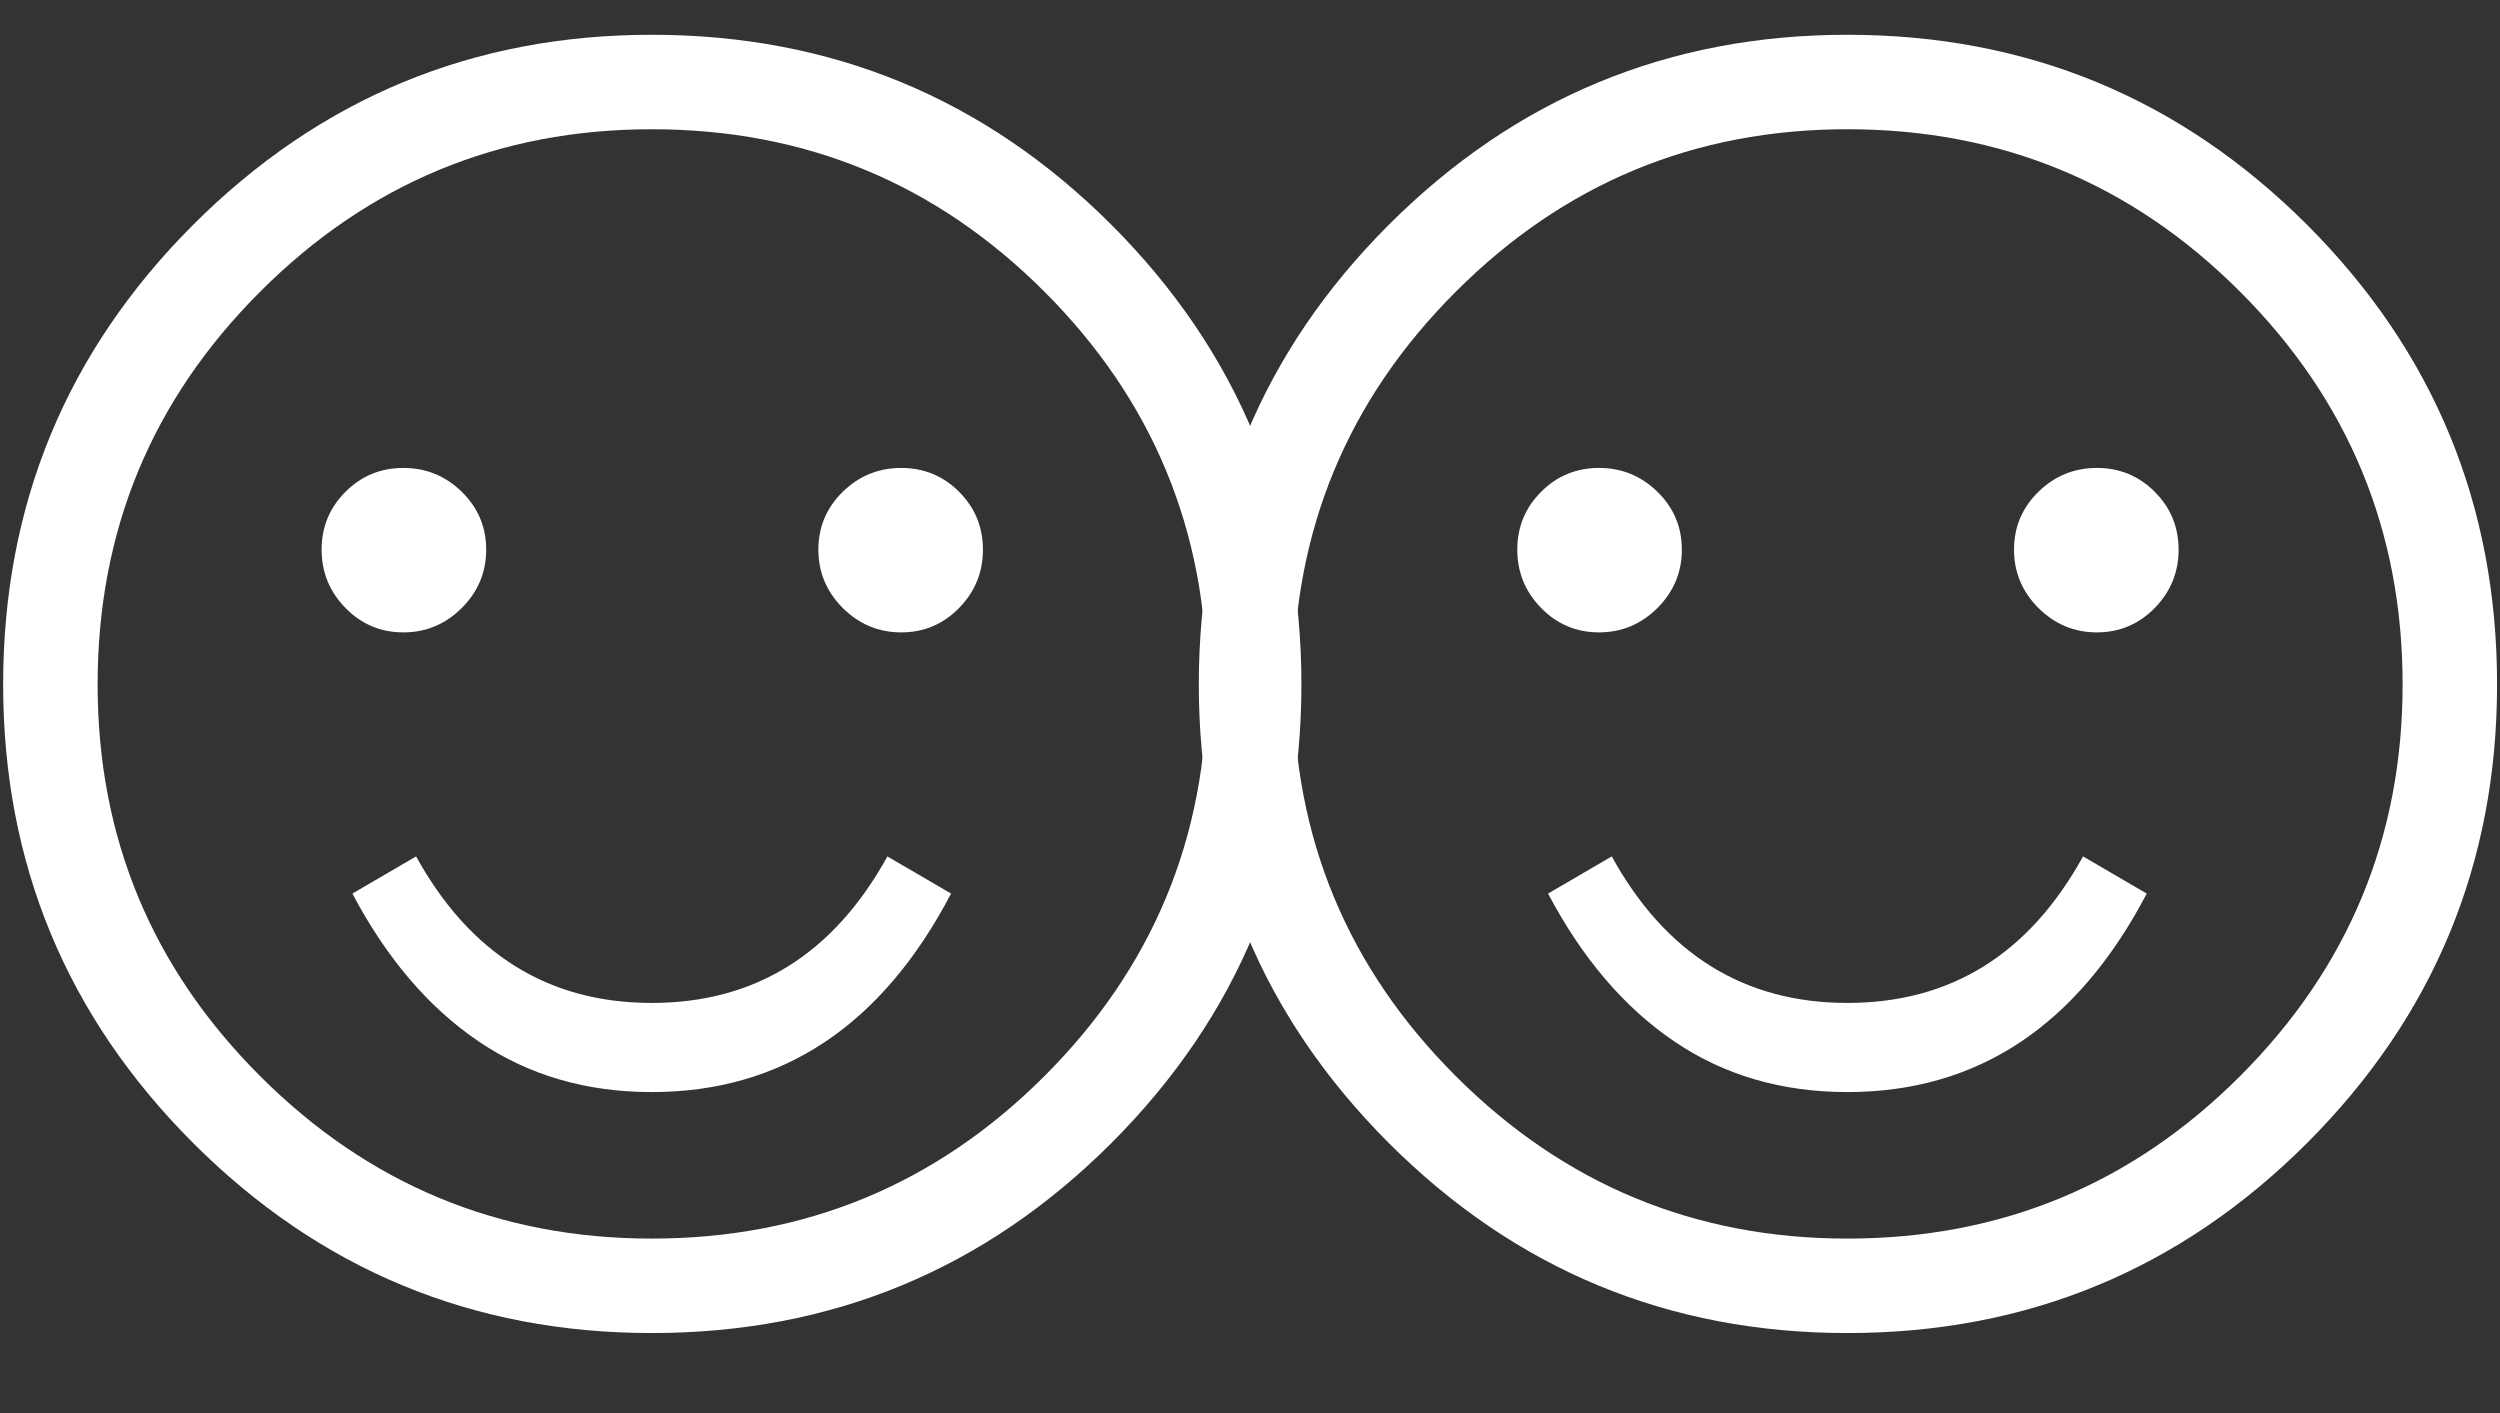 <?xml version="1.0" encoding="UTF-8"?> <svg width="23px" height="13px" viewBox="0 0 23 13" version="1.1" xmlns="http://www.w3.org/2000/svg" xmlns:xlink="http://www.w3.org/1999/xlink"><rect x="0" y="0" width="23" height="13" fill="#333333" stroke="none"/><!-- Generator: Sketch 42 (36781) - http://www.bohemiancoding.com/sketch --><title>Group 2</title><desc>Created with Sketch.</desc><defs></defs><g id="Page-1" stroke="none" stroke-width="1" fill="none" fill-rule="evenodd"><g id="Index" transform="translate(-979, -207)" fill="#FFFFFF"><g id="Group-2" transform="translate(979, 207)"><path d="M11.973,6.297 C11.973,7.944 11.39,9.35 10.225,10.516 C9.059,11.681 7.65,12.264 5.996,12.264 C4.349,12.264 2.943,11.681 1.777,10.516 C0.612,9.35 0.029,7.944 0.029,6.297 C0.029,4.643 0.612,3.234 1.777,2.068 C2.943,0.903 4.349,0.32 5.996,0.32 C7.65,0.32 9.059,0.903 10.225,2.068 C11.39,3.234 11.973,4.643 11.973,6.297 Z M11.104,6.297 C11.104,4.884 10.605,3.68 9.609,2.684 C8.613,1.687 7.409,1.189 5.996,1.189 C4.59,1.189 3.389,1.687 2.393,2.684 C1.396,3.68 0.898,4.884 0.898,6.297 C0.898,7.703 1.396,8.904 2.393,9.9 C3.389,10.896 4.59,11.395 5.996,11.395 C7.409,11.395 8.613,10.896 9.609,9.9 C10.605,8.904 11.104,7.703 11.104,6.297 Z M4.473,5.057 C4.473,5.265 4.398,5.444 4.248,5.594 C4.098,5.743 3.919,5.818 3.711,5.818 C3.503,5.818 3.325,5.743 3.179,5.594 C3.032,5.444 2.959,5.265 2.959,5.057 C2.959,4.848 3.032,4.671 3.179,4.524 C3.325,4.378 3.503,4.305 3.711,4.305 C3.919,4.305 4.098,4.378 4.248,4.524 C4.398,4.671 4.473,4.848 4.473,5.057 Z M9.043,5.057 C9.043,5.265 8.97,5.444 8.823,5.594 C8.677,5.743 8.499,5.818 8.291,5.818 C8.083,5.818 7.904,5.743 7.754,5.594 C7.604,5.444 7.529,5.265 7.529,5.057 C7.529,4.848 7.604,4.671 7.754,4.524 C7.904,4.378 8.083,4.305 8.291,4.305 C8.499,4.305 8.677,4.378 8.823,4.524 C8.97,4.671 9.043,4.848 9.043,5.057 Z M3.242,8.221 L3.828,7.879 C4.323,8.777 5.046,9.227 5.996,9.227 C6.947,9.227 7.669,8.777 8.164,7.879 L8.75,8.221 C8.112,9.438 7.194,10.047 5.996,10.047 C5.391,10.047 4.858,9.891 4.399,9.578 C3.94,9.266 3.555,8.813 3.242,8.221 Z" id="☺︎"></path><path d="M22.973,6.297 C22.973,7.944 22.39,9.35 21.225,10.516 C20.059,11.681 18.65,12.264 16.996,12.264 C15.349,12.264 13.943,11.681 12.777,10.516 C11.612,9.35 11.029,7.944 11.029,6.297 C11.029,4.643 11.612,3.234 12.777,2.068 C13.943,0.903 15.349,0.32 16.996,0.32 C18.65,0.32 20.059,0.903 21.225,2.068 C22.39,3.234 22.973,4.643 22.973,6.297 Z M22.104,6.297 C22.104,4.884 21.605,3.68 20.609,2.684 C19.613,1.687 18.409,1.189 16.996,1.189 C15.59,1.189 14.389,1.687 13.393,2.684 C12.396,3.68 11.898,4.884 11.898,6.297 C11.898,7.703 12.396,8.904 13.393,9.9 C14.389,10.896 15.59,11.395 16.996,11.395 C18.409,11.395 19.613,10.896 20.609,9.9 C21.605,8.904 22.104,7.703 22.104,6.297 Z M15.473,5.057 C15.473,5.265 15.398,5.444 15.248,5.594 C15.098,5.743 14.919,5.818 14.711,5.818 C14.503,5.818 14.325,5.743 14.179,5.594 C14.032,5.444 13.959,5.265 13.959,5.057 C13.959,4.848 14.032,4.671 14.179,4.524 C14.325,4.378 14.503,4.305 14.711,4.305 C14.919,4.305 15.098,4.378 15.248,4.524 C15.398,4.671 15.473,4.848 15.473,5.057 Z M20.043,5.057 C20.043,5.265 19.97,5.444 19.823,5.594 C19.677,5.743 19.499,5.818 19.291,5.818 C19.083,5.818 18.904,5.743 18.754,5.594 C18.604,5.444 18.529,5.265 18.529,5.057 C18.529,4.848 18.604,4.671 18.754,4.524 C18.904,4.378 19.083,4.305 19.291,4.305 C19.499,4.305 19.677,4.378 19.823,4.524 C19.97,4.671 20.043,4.848 20.043,5.057 Z M14.242,8.221 L14.828,7.879 C15.323,8.777 16.046,9.227 16.996,9.227 C17.947,9.227 18.669,8.777 19.164,7.879 L19.75,8.221 C19.112,9.438 18.194,10.047 16.996,10.047 C16.391,10.047 15.858,9.891 15.399,9.578 C14.94,9.266 14.555,8.813 14.242,8.221 Z" id="☺︎-copy"></path></g></g></g></svg>